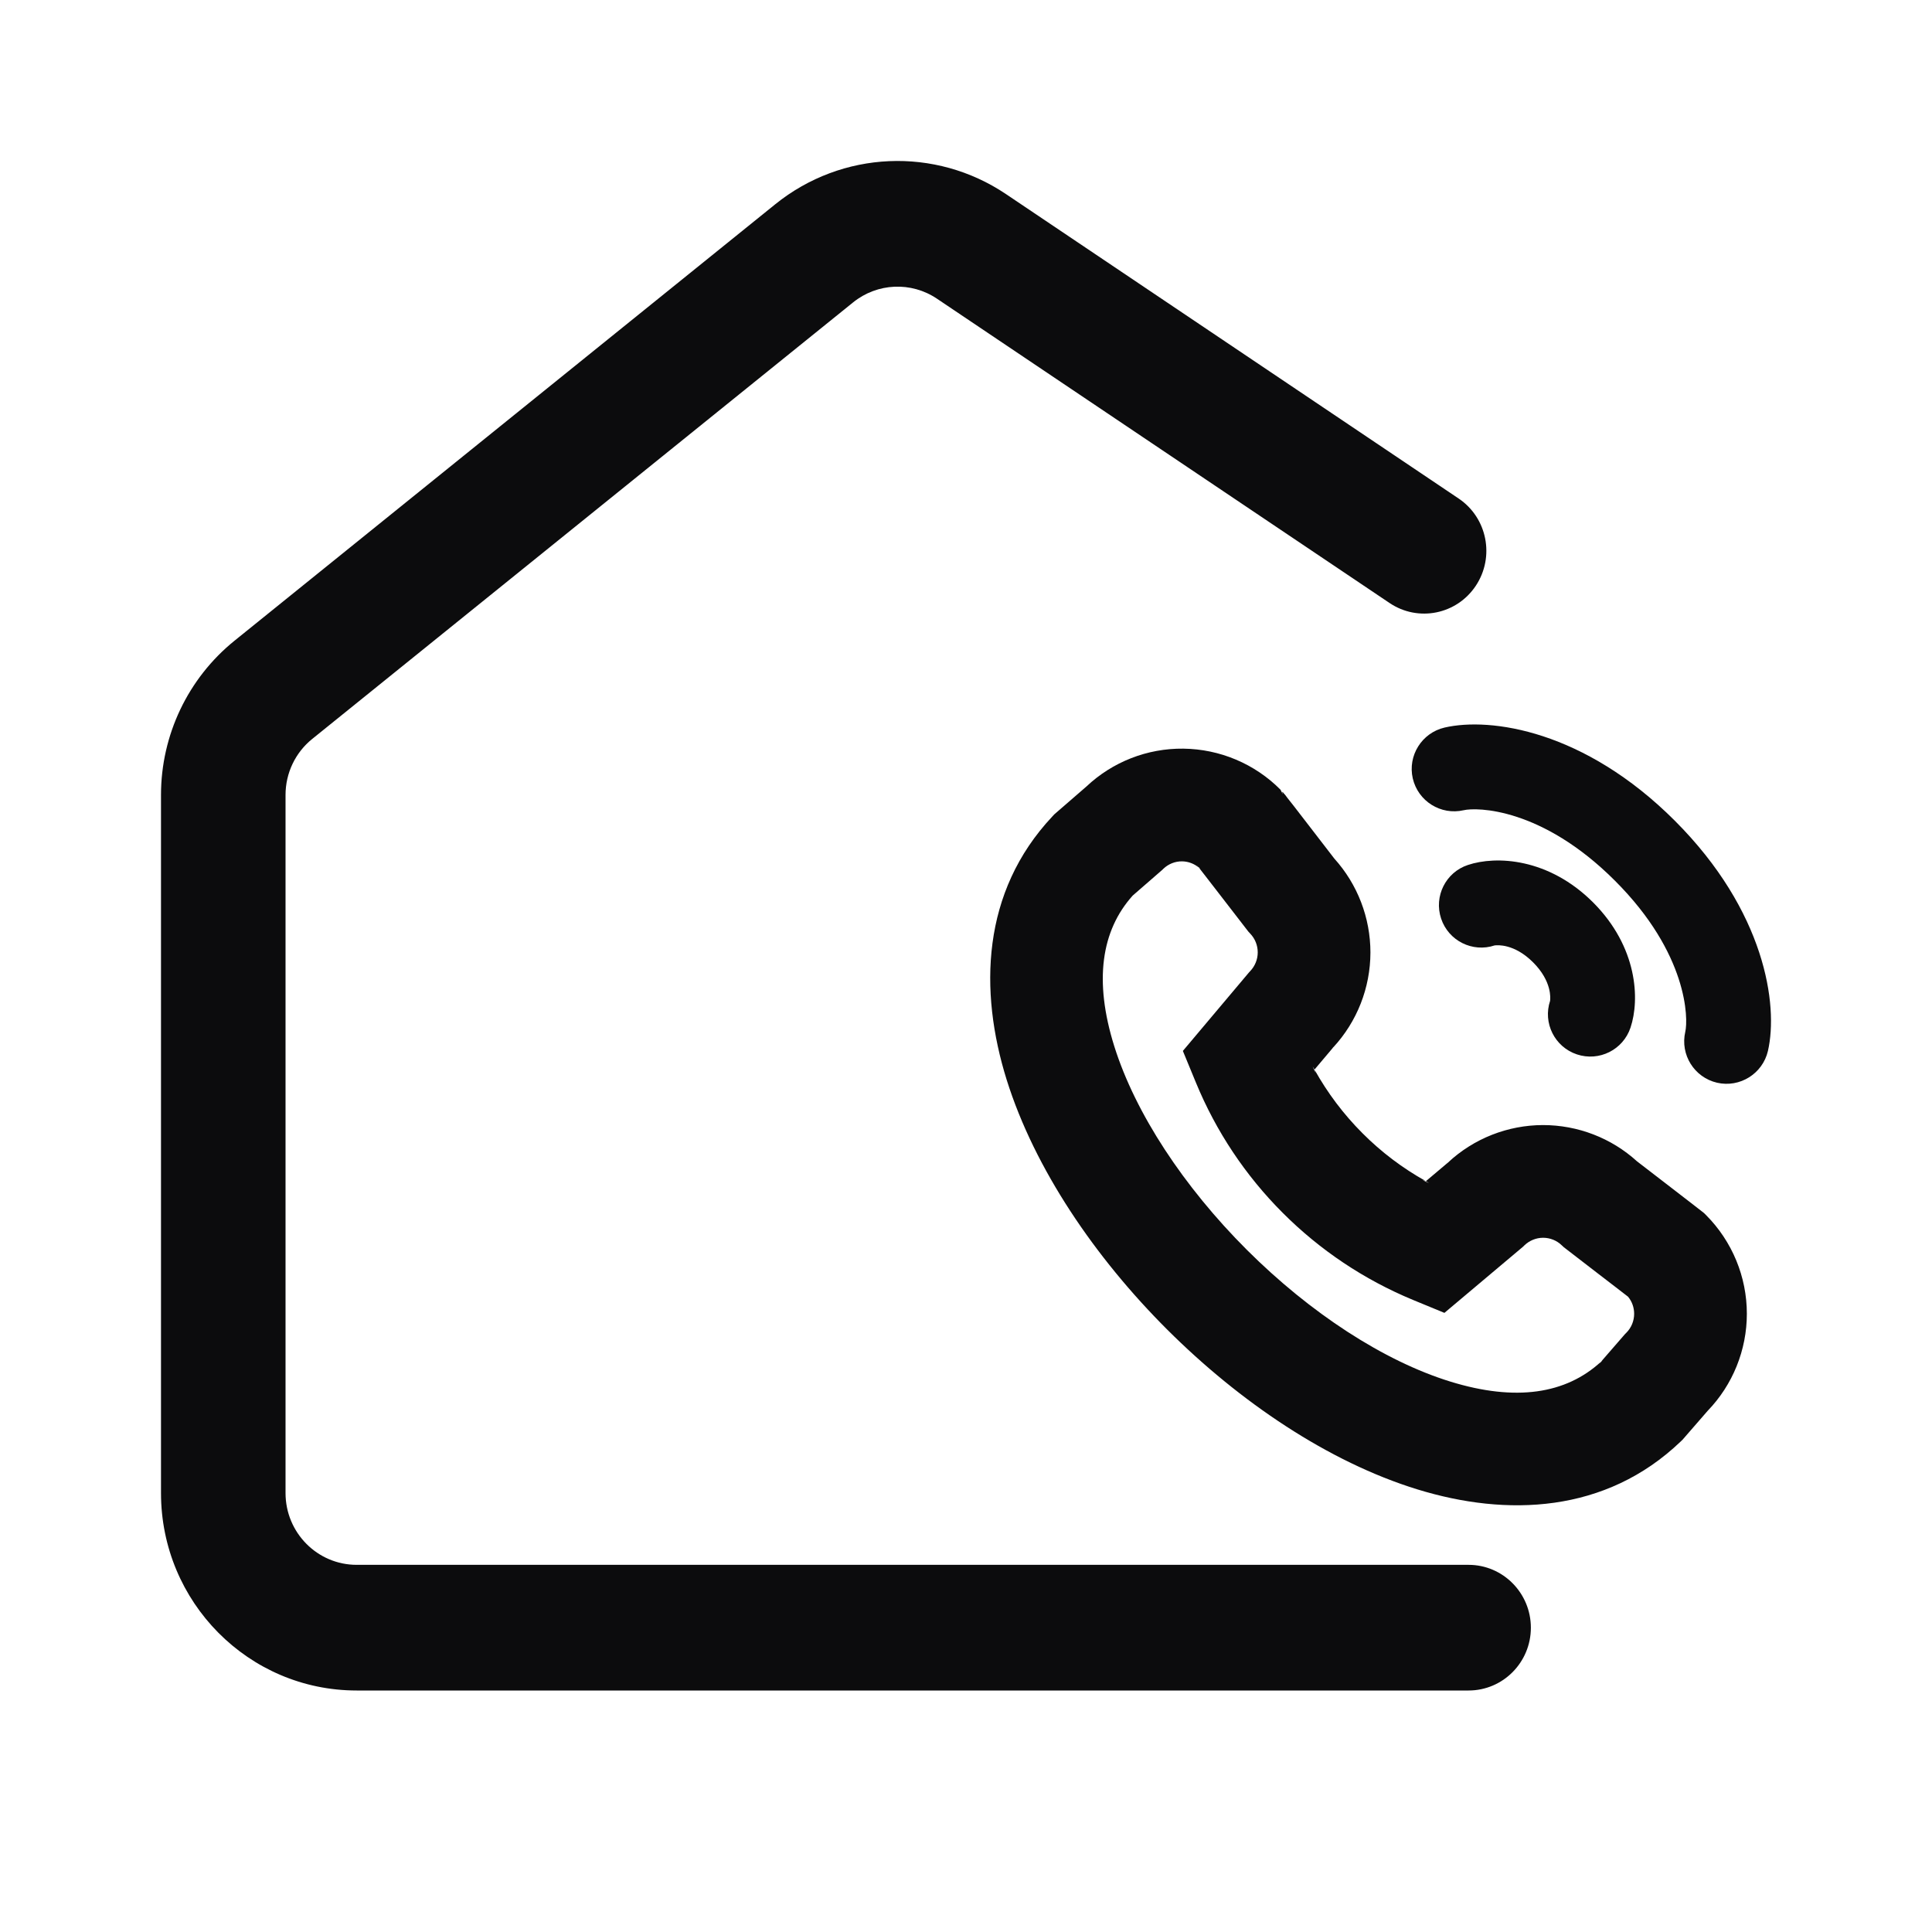 <svg width="24" height="24" viewBox="0 0 24 24" fill="none" xmlns="http://www.w3.org/2000/svg">
<path d="M12.498 2.412C11.617 1.819 10.458 1.87 9.631 2.537L2.912 7.96C2.336 8.426 2 9.13 2 9.875V18.547C2 19.902 3.088 21 4.431 21H18.243C18.67 21 19.017 20.651 19.017 20.22C19.017 19.789 18.67 19.439 18.243 19.439H4.431C3.943 19.439 3.547 19.04 3.547 18.547V9.875C3.547 9.604 3.669 9.348 3.879 9.179L10.598 3.756C10.898 3.514 11.32 3.495 11.64 3.711L17.262 7.491C17.617 7.73 18.097 7.634 18.334 7.275C18.571 6.916 18.475 6.432 18.12 6.193L12.498 2.412Z" fill="#0C0C0D"/>
<path d="M20.805 10.195C19.683 9.073 18.517 8.906 17.945 9.038C17.662 9.104 17.485 9.387 17.55 9.67C17.616 9.953 17.898 10.13 18.182 10.065C18.343 10.027 19.151 10.03 20.061 10.94C20.97 11.848 20.973 12.657 20.935 12.818C20.87 13.102 21.047 13.384 21.33 13.45C21.613 13.515 21.896 13.338 21.962 13.055C22.093 12.483 21.927 11.317 20.805 10.195Z" fill="#0C0C0D"/>
<path d="M18.235 10.745C18.585 10.628 19.236 10.657 19.79 11.21C20.343 11.764 20.372 12.415 20.255 12.765C20.163 13.041 19.865 13.19 19.589 13.098C19.313 13.006 19.164 12.708 19.256 12.432C19.256 12.432 19.256 12.432 19.256 12.429C19.259 12.403 19.281 12.191 19.045 11.955C18.809 11.719 18.597 11.741 18.571 11.744C18.568 11.744 18.568 11.744 18.568 11.744C18.292 11.836 17.994 11.687 17.902 11.411C17.81 11.135 17.959 10.836 18.235 10.745Z" fill="#0C0C0D"/>
<path fill-rule="evenodd" clip-rule="evenodd" d="M13.495 9.771C13.82 9.464 14.252 9.295 14.699 9.3C15.153 9.305 15.587 9.488 15.907 9.81C15.969 9.934 15.906 9.809 15.938 9.843L15.948 9.856L15.958 9.867L15.969 9.88L15.992 9.911L16.067 10.006C16.126 10.084 16.205 10.185 16.283 10.286L16.575 10.665C16.575 10.665 16.557 10.645 16.548 10.635L16.575 10.665L15.507 11.572L15.175 11.142C15.097 11.041 15.019 10.94 14.96 10.864L14.893 10.778C14.9 10.784 14.907 10.79 14.914 10.797C14.898 10.781 14.886 10.768 14.884 10.765L14.875 10.754L14.869 10.747C14.869 10.747 14.869 10.747 14.87 10.749L14.889 10.772L14.893 10.778C14.835 10.729 14.761 10.701 14.684 10.7C14.598 10.699 14.515 10.732 14.452 10.792L14.439 10.805L14.071 11.125C14.078 11.117 14.085 11.11 14.092 11.102L14.071 11.125C13.68 11.56 13.587 12.184 13.842 12.997C14.103 13.829 14.704 14.742 15.489 15.526C16.275 16.31 17.188 16.907 18.018 17.163C18.829 17.413 19.452 17.317 19.888 16.916L19.865 16.943L19.91 16.896C19.903 16.902 19.895 16.909 19.888 16.916L20.185 16.574L20.202 16.557C20.265 16.494 20.3 16.409 20.3 16.32C20.3 16.242 20.273 16.167 20.224 16.108C20.245 16.123 20.255 16.131 20.255 16.131L20.224 16.108L20.202 16.083C20.21 16.091 20.217 16.099 20.224 16.108C20.191 16.082 20.135 16.039 20.066 15.986C20.005 15.938 19.933 15.884 19.859 15.827L19.457 15.517L20.335 14.426L20.366 14.454C20.356 14.445 20.346 14.435 20.335 14.426L20.753 14.748C20.934 14.888 21.126 15.035 21.141 15.048L21.169 15.07L21.194 15.095C21.518 15.421 21.7 15.861 21.7 16.32C21.7 16.77 21.525 17.203 21.213 17.526L21.194 17.545C21.2 17.539 21.207 17.532 21.213 17.526L20.901 17.885L20.877 17.908C19.945 18.799 18.718 18.844 17.605 18.501C16.5 18.16 15.398 17.413 14.5 16.517C13.603 15.622 12.853 14.521 12.506 13.416C12.159 12.307 12.193 11.079 13.072 10.143L13.096 10.117L13.495 9.771ZM13.495 9.771C13.49 9.775 13.485 9.78 13.48 9.785L13.495 9.771ZM17.988 14.441C18.308 14.143 18.729 13.977 19.167 13.976C19.599 13.976 20.016 14.136 20.335 14.426L19.457 15.517L19.427 15.494L19.4 15.469C19.338 15.409 19.255 15.376 19.169 15.376C19.083 15.376 19 15.41 18.938 15.469L18.922 15.485L17.943 16.309L17.55 16.147C16.945 15.896 16.396 15.529 15.934 15.066C15.471 14.603 15.105 14.053 14.856 13.448L14.694 13.055L15.516 12.079L15.53 12.064C15.59 12.001 15.624 11.918 15.624 11.831C15.624 11.744 15.591 11.661 15.531 11.598L15.507 11.572L16.575 10.665C16.864 10.985 17.024 11.401 17.024 11.833C17.023 12.271 16.858 12.691 16.561 13.012L16.573 12.998L16.544 13.029C16.55 13.024 16.555 13.018 16.561 13.012L16.329 13.287C16.263 13.166 16.382 13.414 16.329 13.287C16.49 13.576 16.69 13.842 16.925 14.077C17.159 14.312 17.424 14.512 17.713 14.673C17.585 14.62 17.833 14.74 17.713 14.673L17.988 14.441ZM17.988 14.441C17.982 14.446 17.976 14.452 17.97 14.458L18.003 14.428L17.988 14.441Z" fill="#0C0C0D"/>
</svg>
